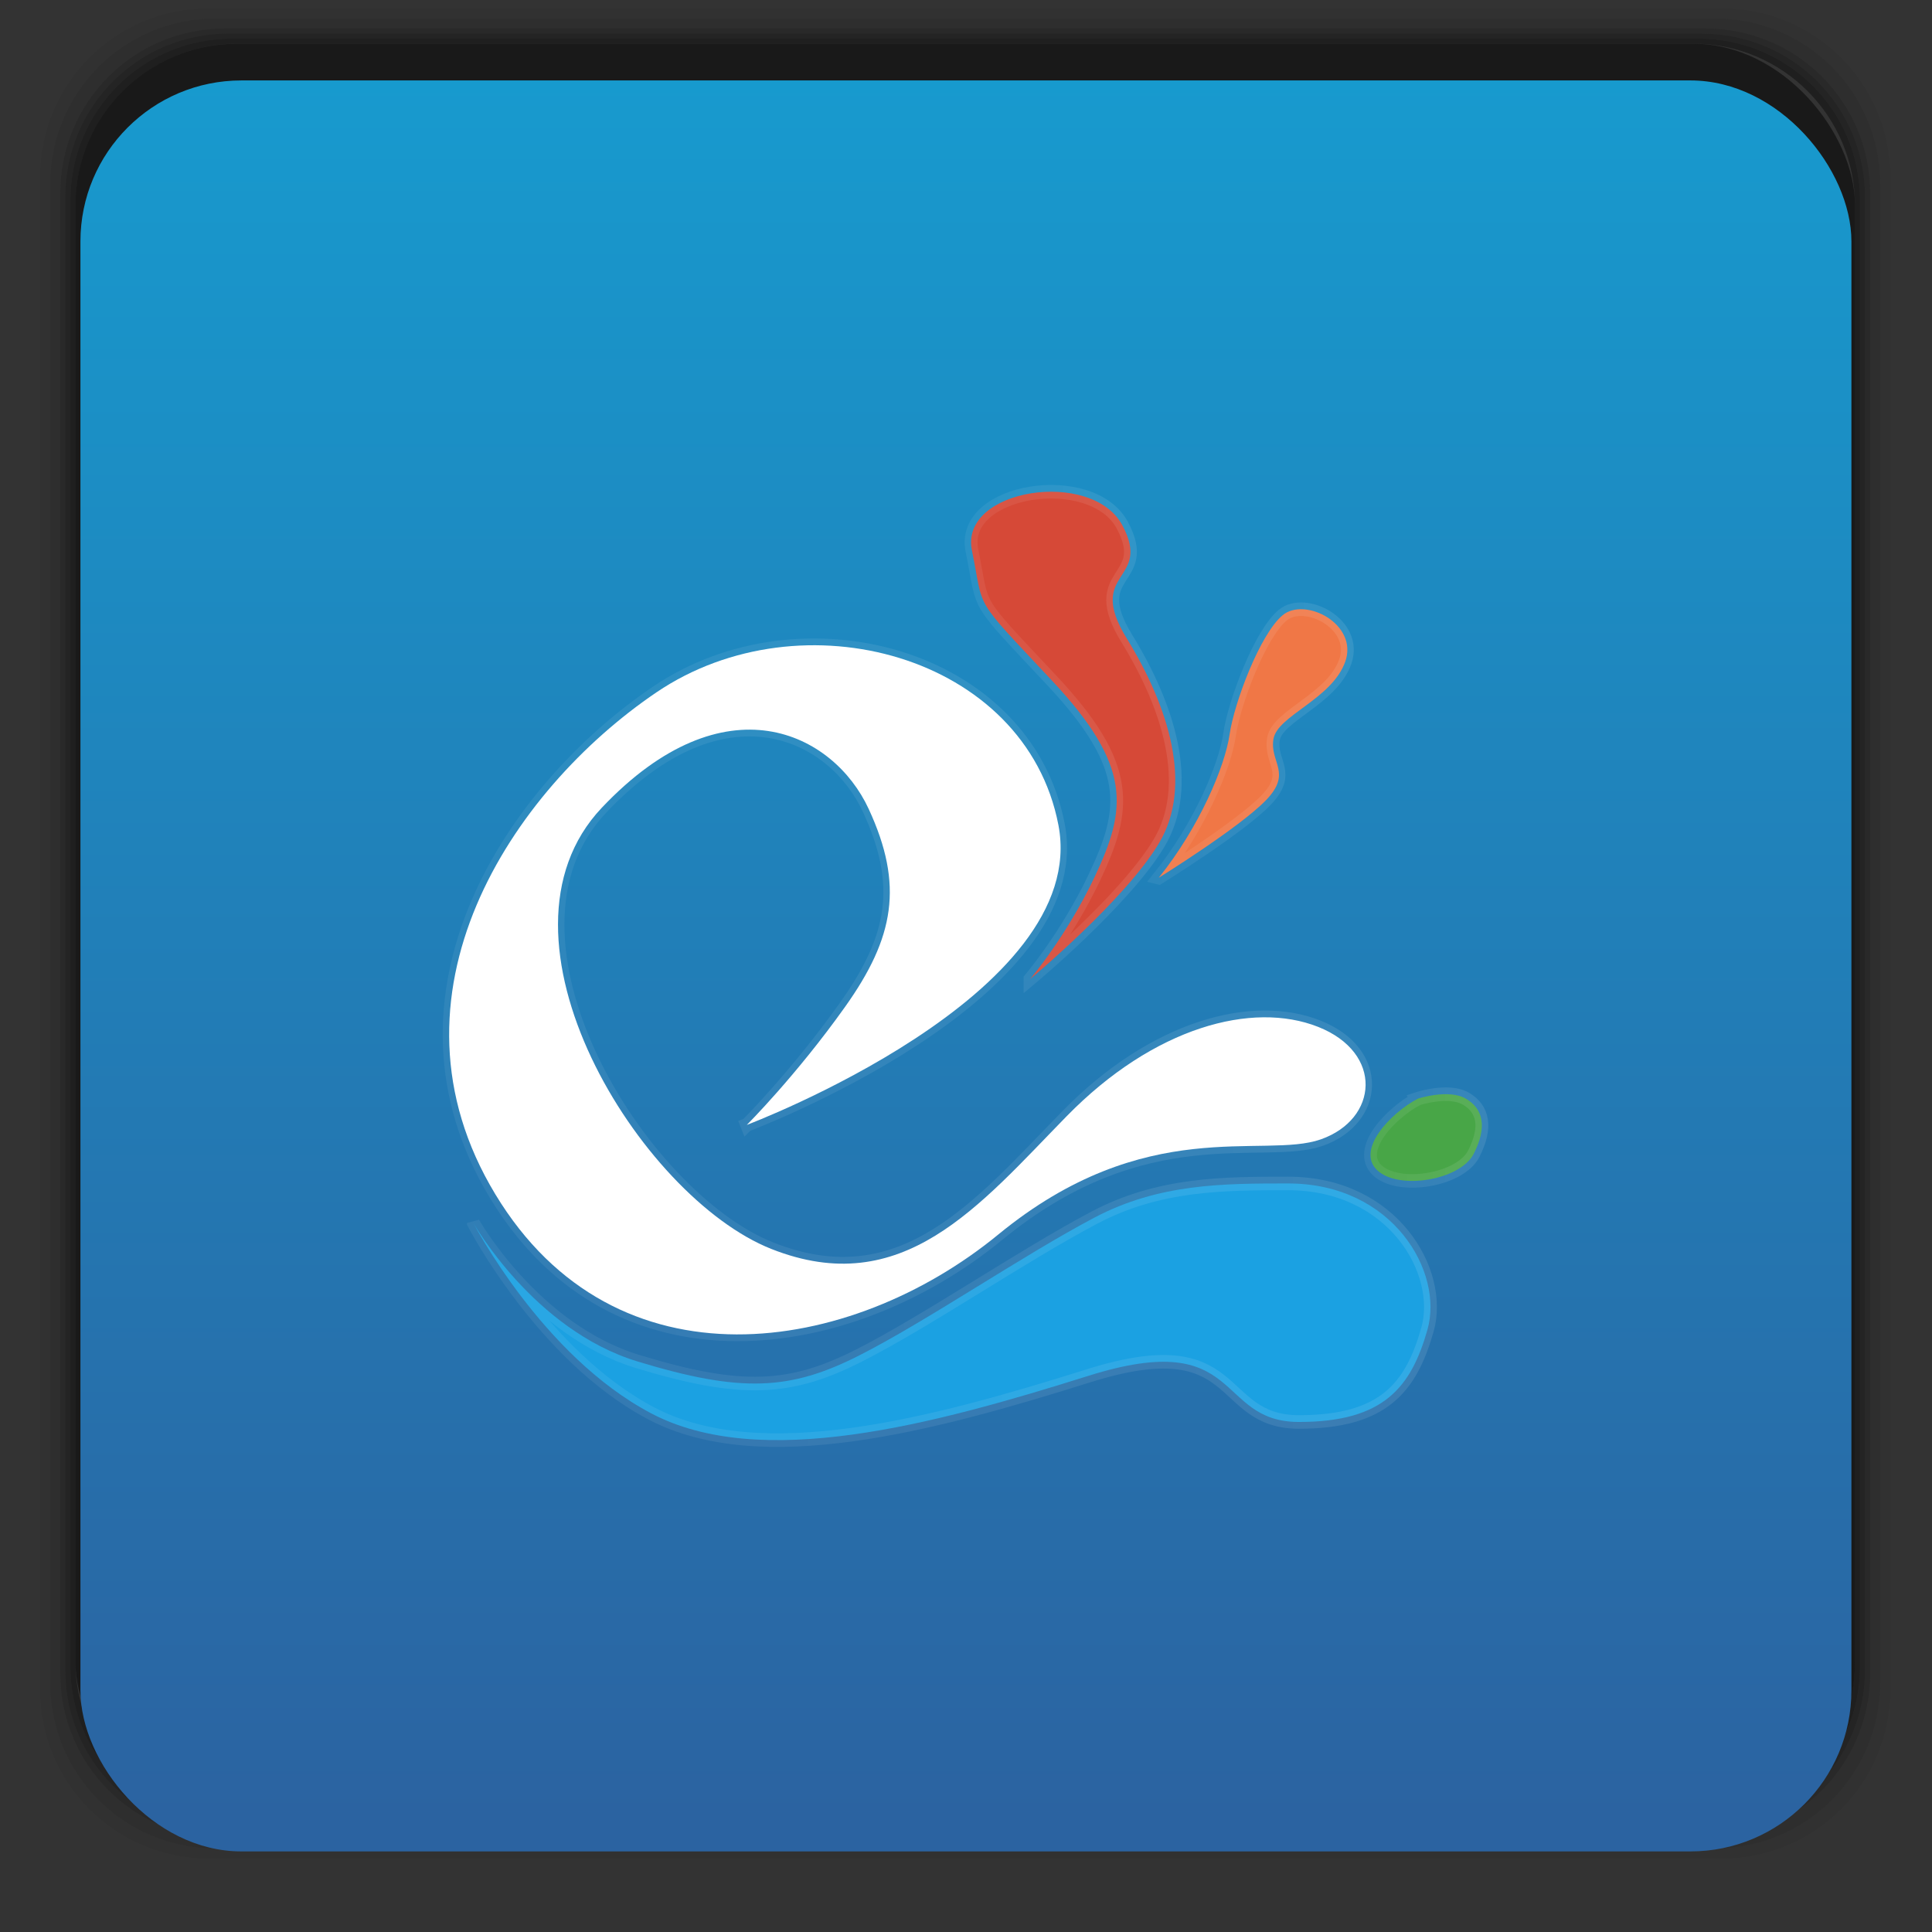 <svg xmlns="http://www.w3.org/2000/svg" xmlns:xlink="http://www.w3.org/1999/xlink" width="48" viewBox="0 0 13.547 13.547" height="48">
 <rect x="0" y="0" width="13.547" height="13.547" fill="#333333" stroke="none"/>
 <defs>
  <linearGradient xlink:href="#4" id="0" x1="63.934" gradientUnits="userSpaceOnUse" x2="80.84"/>
  <linearGradient xlink:href="#4" id="1" x1="78.56" gradientUnits="userSpaceOnUse" x2="94.25"/>
  <linearGradient xlink:href="#4" id="2" x1="95.05" gradientUnits="userSpaceOnUse" x2="104.73"/>
  <linearGradient xlink:href="#4" id="3" x1="25.16" gradientUnits="userSpaceOnUse" x2="100.73"/>
  <linearGradient id="4">
   <stop stop-color="#fff" stop-opacity="0.3"/>
   <stop offset="1" stop-color="#fff" stop-opacity="0.5"/>
  </linearGradient>
  <linearGradient id="5">
   <stop stop-color="#2b63a1"/>
   <stop offset="1" stop-color="#179bcf"/>
  </linearGradient>
  <linearGradient xlink:href="#4" id="6" x1="23.27" gradientUnits="userSpaceOnUse" x2="95.67"/>
  <linearGradient gradientTransform="matrix(0.282,0,0,0.282,0,-283.453)" xlink:href="#5" id="7" y1="1050.36" x2="0" y2="1006.36" gradientUnits="userSpaceOnUse"/>
 </defs>
 <g transform="matrix(0.282,0,0,0.282,0,-283.453)">
  <path transform="translate(0,1004.362)" d="M 5.188,1 C 2.871,1 1,2.871 1,5.188 l 0,37.625 C 1,45.129 2.871,47 5.188,47 l 37.625,0 C 45.129,47 47,45.129 47,42.812 L 47,5.188 C 47,2.871 45.129,1 42.812,1 L 5.188,1 z m 0.188,0.25 37.25,0 c 2.292,0 4.125,1.833 4.125,4.125 l 0,37.25 c 0,2.292 -1.833,4.125 -4.125,4.125 l -37.25,0 C 3.083,46.75 1.25,44.917 1.25,42.625 l 0,-37.25 C 1.25,3.083 3.083,1.25 5.375,1.25 z" opacity="0.05"/>
  <path transform="translate(0,1004.362)" d="M 5.375,1.25 C 3.083,1.25 1.25,3.083 1.25,5.375 l 0,37.25 c 0,2.292 1.833,4.125 4.125,4.125 l 37.25,0 c 2.292,0 4.125,-1.833 4.125,-4.125 l 0,-37.25 C 46.75,3.083 44.917,1.25 42.625,1.25 l -37.25,0 z m 0.219,0.25 36.812,0 C 44.673,1.5 46.5,3.327 46.5,5.594 l 0,36.812 C 46.5,44.673 44.673,46.5 42.406,46.5 l -36.812,0 C 3.327,46.5 1.5,44.673 1.5,42.406 l 0,-36.812 C 1.5,3.327 3.327,1.5 5.594,1.5 z" opacity="0.1"/>
  <path transform="translate(0,1004.362)" d="M 5.594,1.5 C 3.327,1.5 1.5,3.327 1.5,5.594 l 0,36.812 C 1.5,44.673 3.327,46.5 5.594,46.5 l 36.812,0 C 44.673,46.5 46.5,44.673 46.5,42.406 l 0,-36.812 C 46.5,3.327 44.673,1.5 42.406,1.5 l -36.812,0 z m 0.094,0.125 36.625,0 c 2.254,0 4.062,1.809 4.062,4.062 l 0,36.625 c 0,2.254 -1.809,4.062 -4.062,4.062 l -36.625,0 c -2.254,0 -4.062,-1.809 -4.062,-4.062 l 0,-36.625 C 1.625,3.434 3.434,1.625 5.688,1.625 z" opacity="0.2"/>
  <path transform="translate(0,1004.362)" d="M 5.688,1.625 C 3.434,1.625 1.625,3.434 1.625,5.688 l 0,36.625 c 0,2.254 1.809,4.062 4.062,4.062 l 36.625,0 c 2.254,0 4.062,-1.809 4.062,-4.062 l 0,-36.625 c 0,-2.254 -1.809,-4.062 -4.062,-4.062 l -36.625,0 z m 0.094,0.125 36.438,0 c 2.241,0 4.031,1.79 4.031,4.031 l 0,36.438 c 0,2.241 -1.79,4.031 -4.031,4.031 l -36.438,0 C 3.54,46.25 1.75,44.46 1.75,42.219 l 0,-36.438 C 1.75,3.54 3.54,1.75 5.781,1.75 z" opacity="0.3"/>
  <path transform="translate(0,1004.362)" d="M 5.781,1.75 C 3.54,1.75 1.75,3.54 1.75,5.781 l 0,36.438 c 0,2.241 1.79,4.031 4.031,4.031 l 36.438,0 c 2.241,0 4.031,-1.79 4.031,-4.031 l 0,-36.438 C 46.25,3.54 44.46,1.75 42.219,1.75 l -36.438,0 z m 0.125,0.125 36.188,0 c 2.229,0 4.031,1.803 4.031,4.031 l 0,36.188 c 0,2.229 -1.803,4.031 -4.031,4.031 l -36.188,0 C 3.678,46.125 1.875,44.322 1.875,42.094 l 0,-36.188 C 1.875,3.678 3.678,1.875 5.906,1.875 z" opacity="0.4"/>
  <rect width="44.25" height="44.25" x="1.875" y="1006.24" rx="4.02" opacity="0.5"/>
 </g>
 <rect width="12.418" height="12.418" x="0.564" y="0.564" rx="1.129" fill="url(#7)"/>
 <g transform="matrix(.09 0 0 .095 1.01 6.773)" stroke-opacity="0.196">
  <path d="m 46.958,11.736 c 0,0 26.836,-9.581 24.28,-22.141 -2.556,-12.56 -20.02,-17.031 -31.308,-9.793 -11.288,7.239 -21.937,22.354 -12.566,37.044 9.371,14.689 27.688,11.922 39.188,2.98 11.501,-8.941 20.659,-5.536 25.132,-7.025 4.473,-1.491 4.899,-6.387 -0.213,-8.303 -5.112,-1.916 -12.779,0 -19.594,6.6 -6.815,6.6 -12.779,13.625 -23.002,9.793 -10.223,-3.832 -22.789,-22.992 -13.205,-32.572 9.584,-9.581 18.04,-5.532 20.787,0.093 2.747,5.625 2.002,9.488 -1.831,14.598 -3.834,5.109 -7.667,8.729 -7.667,8.729 z" fill="#fff" stroke="url(#6)"/>
  <path d="m 25.66,18.974 c 0,0 4.686,7.877 12.779,10.218 8.093,2.342 11.927,2.129 17.252,-0.429 5.324,-2.555 12.703,-7.363 18.367,-10.194 5.029,-2.513 10.057,-2.513 15.086,-2.513 8.163,0 12.125,6.533 10.847,10.791 -1.278,4.258 -3.408,6.813 -10.01,6.813 -6.602,0 -4.26,-7.025 -16.399,-3.407 C 61.441,33.872 48.023,37.278 39.504,33.021 30.985,28.763 25.66,18.97 25.66,18.97 z" fill="#1ba1e2" stroke="url(#3)"/>
  <path d="m 69.029,0.976 c 0,0 2.836,-3.156 5.029,-7.54 2.514,-5.027 2.943,-8.162 -3.327,-14.503 -6.27,-6.342 -5.242,-5.034 -6.23,-9.598 -0.988,-4.563 9.349,-6.063 11.719,-1.858 2.37,4.205 -2.927,3.315 0.352,8.366 3.279,5.051 5.17,10.855 2.514,15.08 C 76.43,-4.852 69.029,0.976 69.029,0.976 z" fill="#d64937" stroke="url(#0)"/>
  <path d="m 99.229,9.803 c -2.108,1.054 -4.819,3.763 -3.163,5.268 1.657,1.506 6.476,0.753 7.53,-1.204 1.054,-1.957 0.753,-3.312 -0.603,-4.065 -1.355,-0.753 -3.765,0 -3.765,0 z" fill="#48a647" stroke="url(#2)"/>
  <path d="m 79.059,-6.511 c 3.174,-3.753 5.157,-8.218 5.516,-10.571 0.359,-2.353 2.387,-7.438 4.138,-8.808 1.751,-1.37 5.921,0.662 4.871,3.44 -1.05,2.777 -5.278,3.962 -5.59,5.697 -0.313,1.734 1.498,2.492 -0.595,4.532 -2.094,2.04 -8.339,5.71 -8.339,5.71 z" fill="#f07746" stroke="url(#1)"/>
 </g>
</svg>
